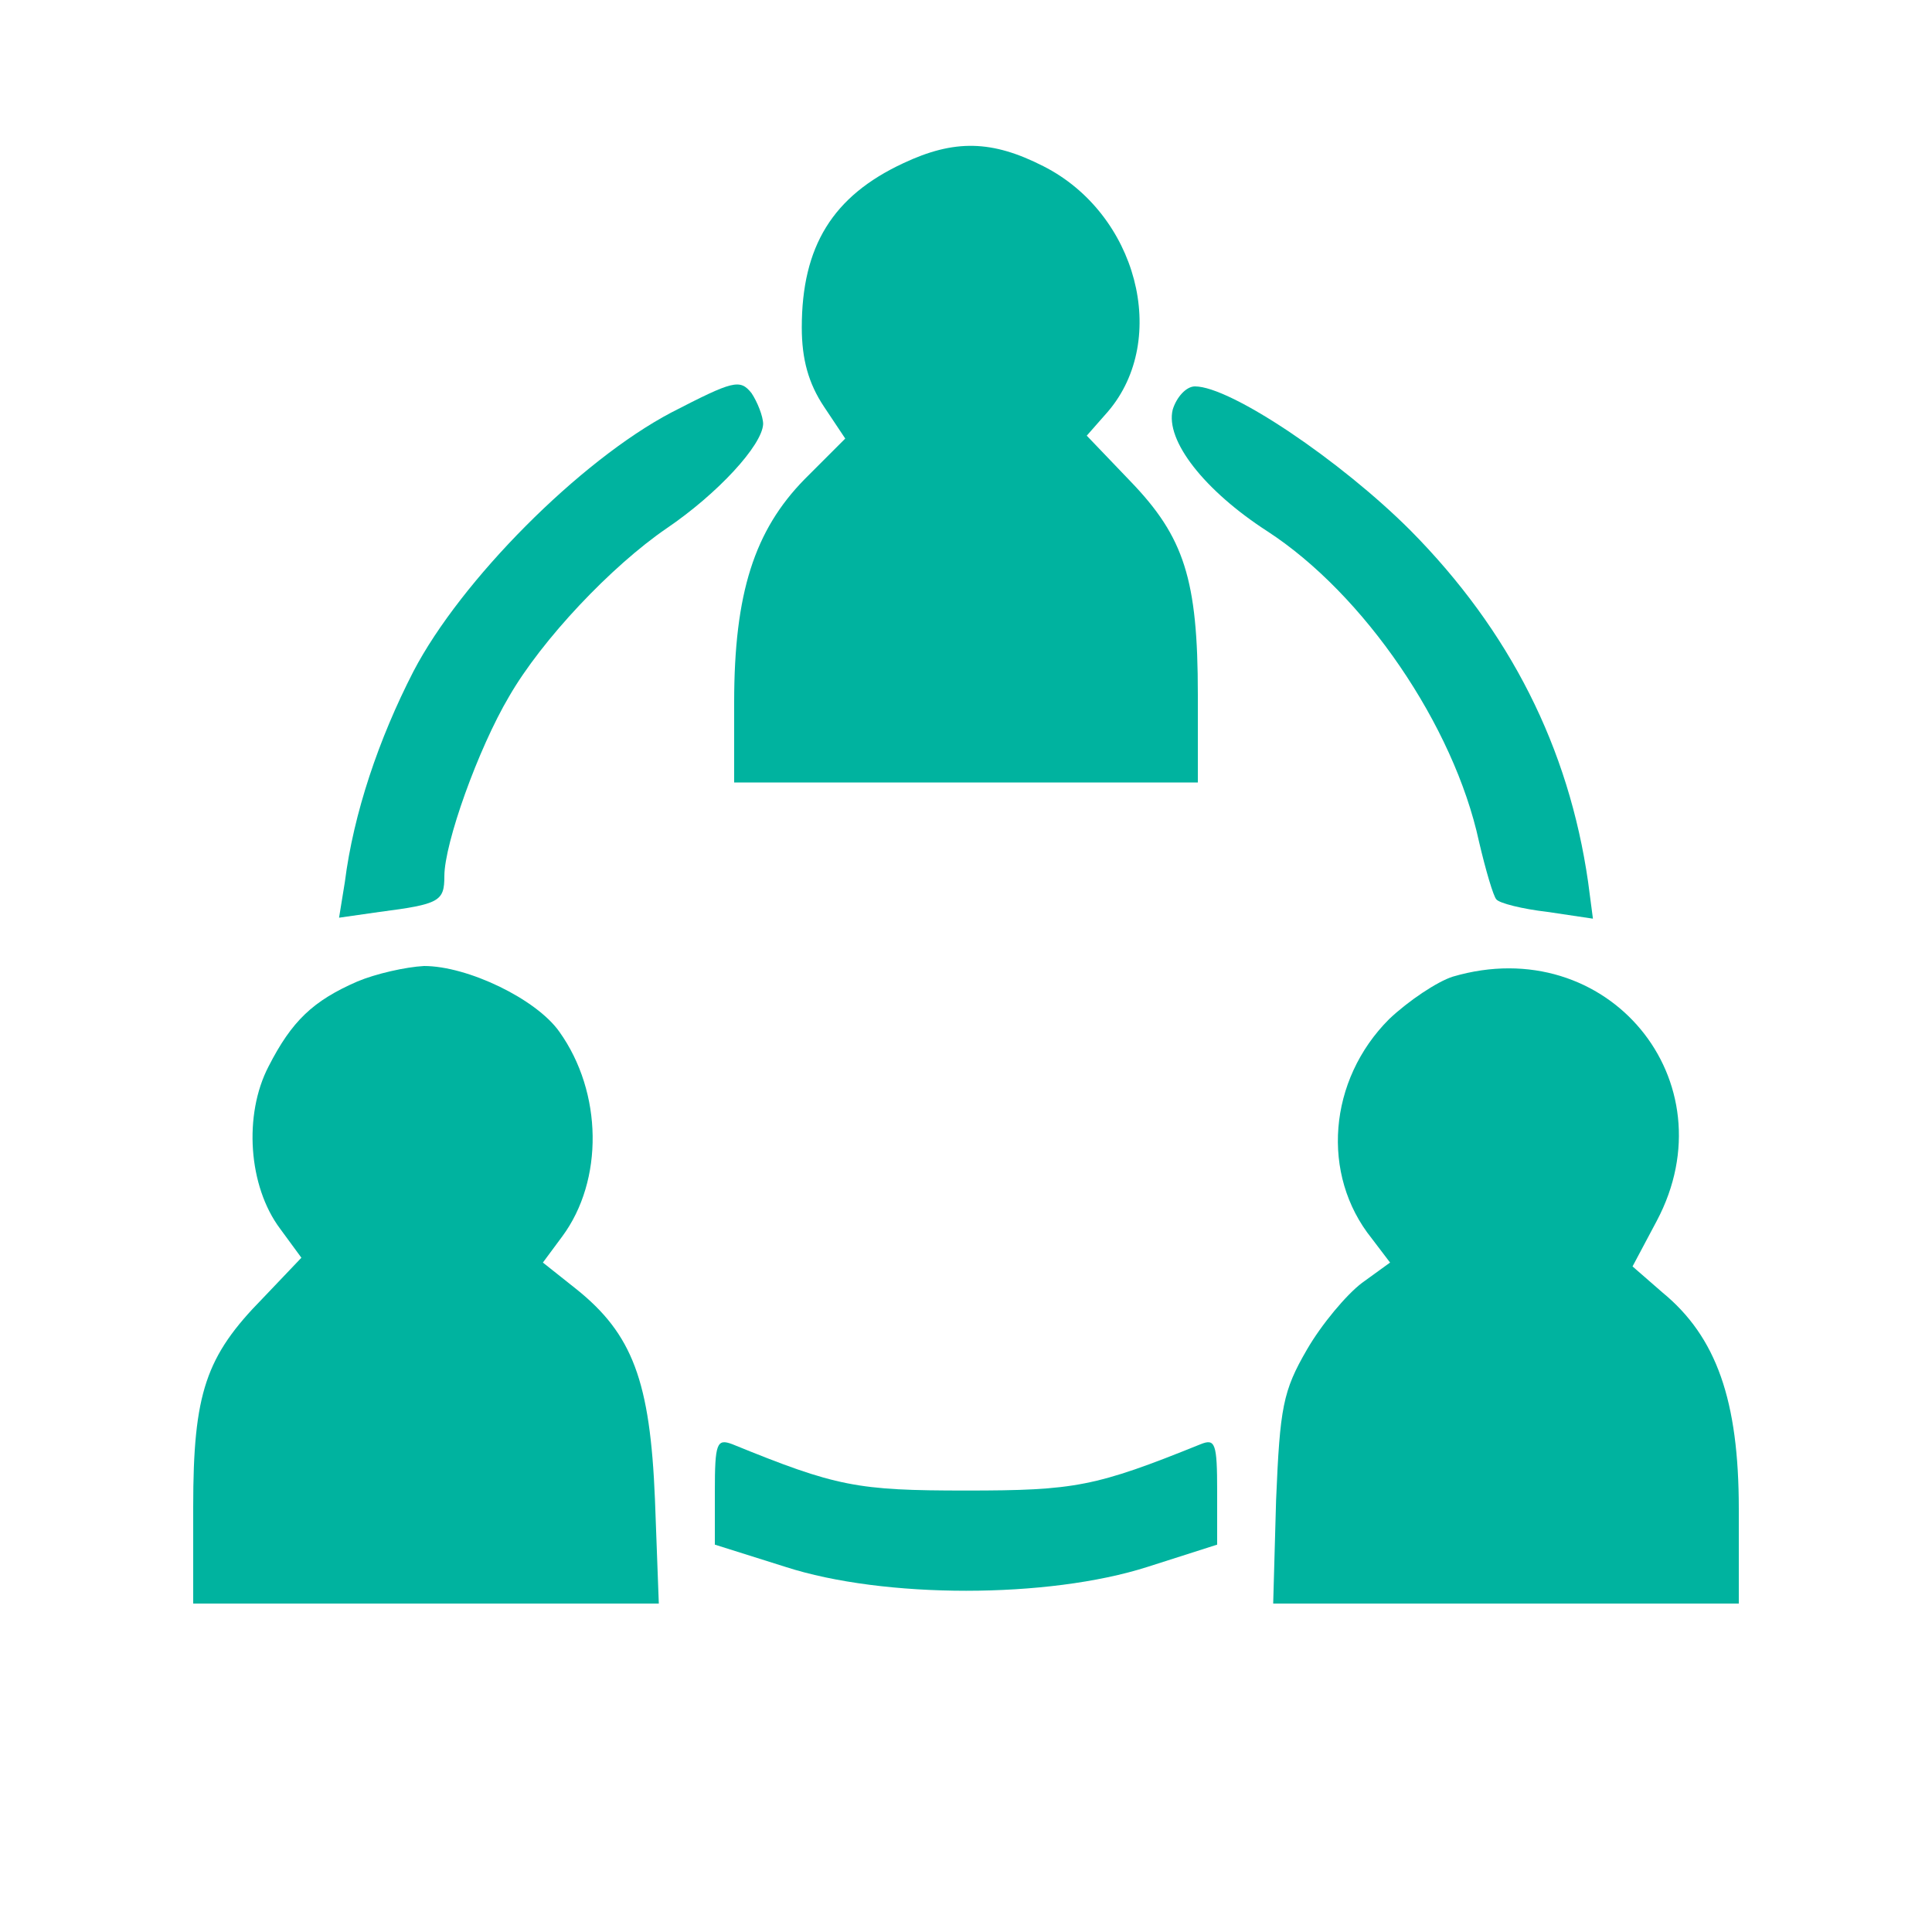 <svg version="1.0" xmlns="http://www.w3.org/2000/svg"
 width="200pt" height="200pt" viewBox="0 0 200 200"
 preserveAspectRatio="xMidYMid meet">

<g transform="translate(0,200) scale(0.1,-0.1)"
fill="#00b39f" stroke="none">
<path d="M935 1831 c-73 -34 -105 -86 -105 -170 0 -33 7 -58 23 -82 l22 -33
-42 -42 c-52 -53 -73 -118 -73 -231 l0 -83 240 0 240 0 0 91 c0 119 -14 163
-70 221 l-45 47 22 25 c64 75 30 205 -67 254 -53 27 -92 28 -145 3z"/>
<path d="M695 1573 c-95 -50 -218 -174 -267 -268 -36 -70 -62 -147 -71 -218
l-6 -37 42 6 c62 8 67 11 67 37 0 34 35 132 67 186 34 59 106 135 163 174 53
36 99 86 100 108 0 8 -6 23 -12 32 -12 15 -19 13 -83 -20z"/>
<path d="M1214 1576 c-8 -32 33 -84 98 -126 100 -65 193 -201 219 -321 7 -30
15 -57 18 -60 3 -4 27 -10 53 -13 l47 -7 -5 38 c-20 139 -81 260 -184 364 -72
72 -186 149 -223 149 -9 0 -19 -11 -23 -24z"/>
<path d="M370 984 c-46 -20 -68 -41 -92 -88 -26 -50 -21 -124 12 -168 l22 -30
-40 -42 c-59 -60 -72 -98 -72 -216 l0 -100 241 0 241 0 -4 108 c-5 122 -23
171 -82 218 l-34 27 20 27 c43 58 42 149 -3 212 -24 34 -95 68 -140 68 -19 -1
-50 -8 -69 -16z"/>
<path d="M1504 989 c-16 -5 -46 -25 -66 -44 -63 -63 -71 -161 -18 -227 l19
-25 -29 -21 c-16 -12 -42 -43 -57 -69 -25 -43 -28 -60 -32 -156 l-3 -107 241
0 241 0 0 98 c0 112 -23 178 -79 224 l-31 27 25 47 c77 145 -51 300 -211 253z"/>
<path d="M740 456 l0 -55 73 -23 c102 -33 272 -33 375 0 l72 23 0 55 c0 50 -2
55 -17 49 -109 -44 -130 -48 -243 -48 -113 0 -134 4 -242 48 -16 6 -18 1 -18
-49z"/>
</g>
</svg>

